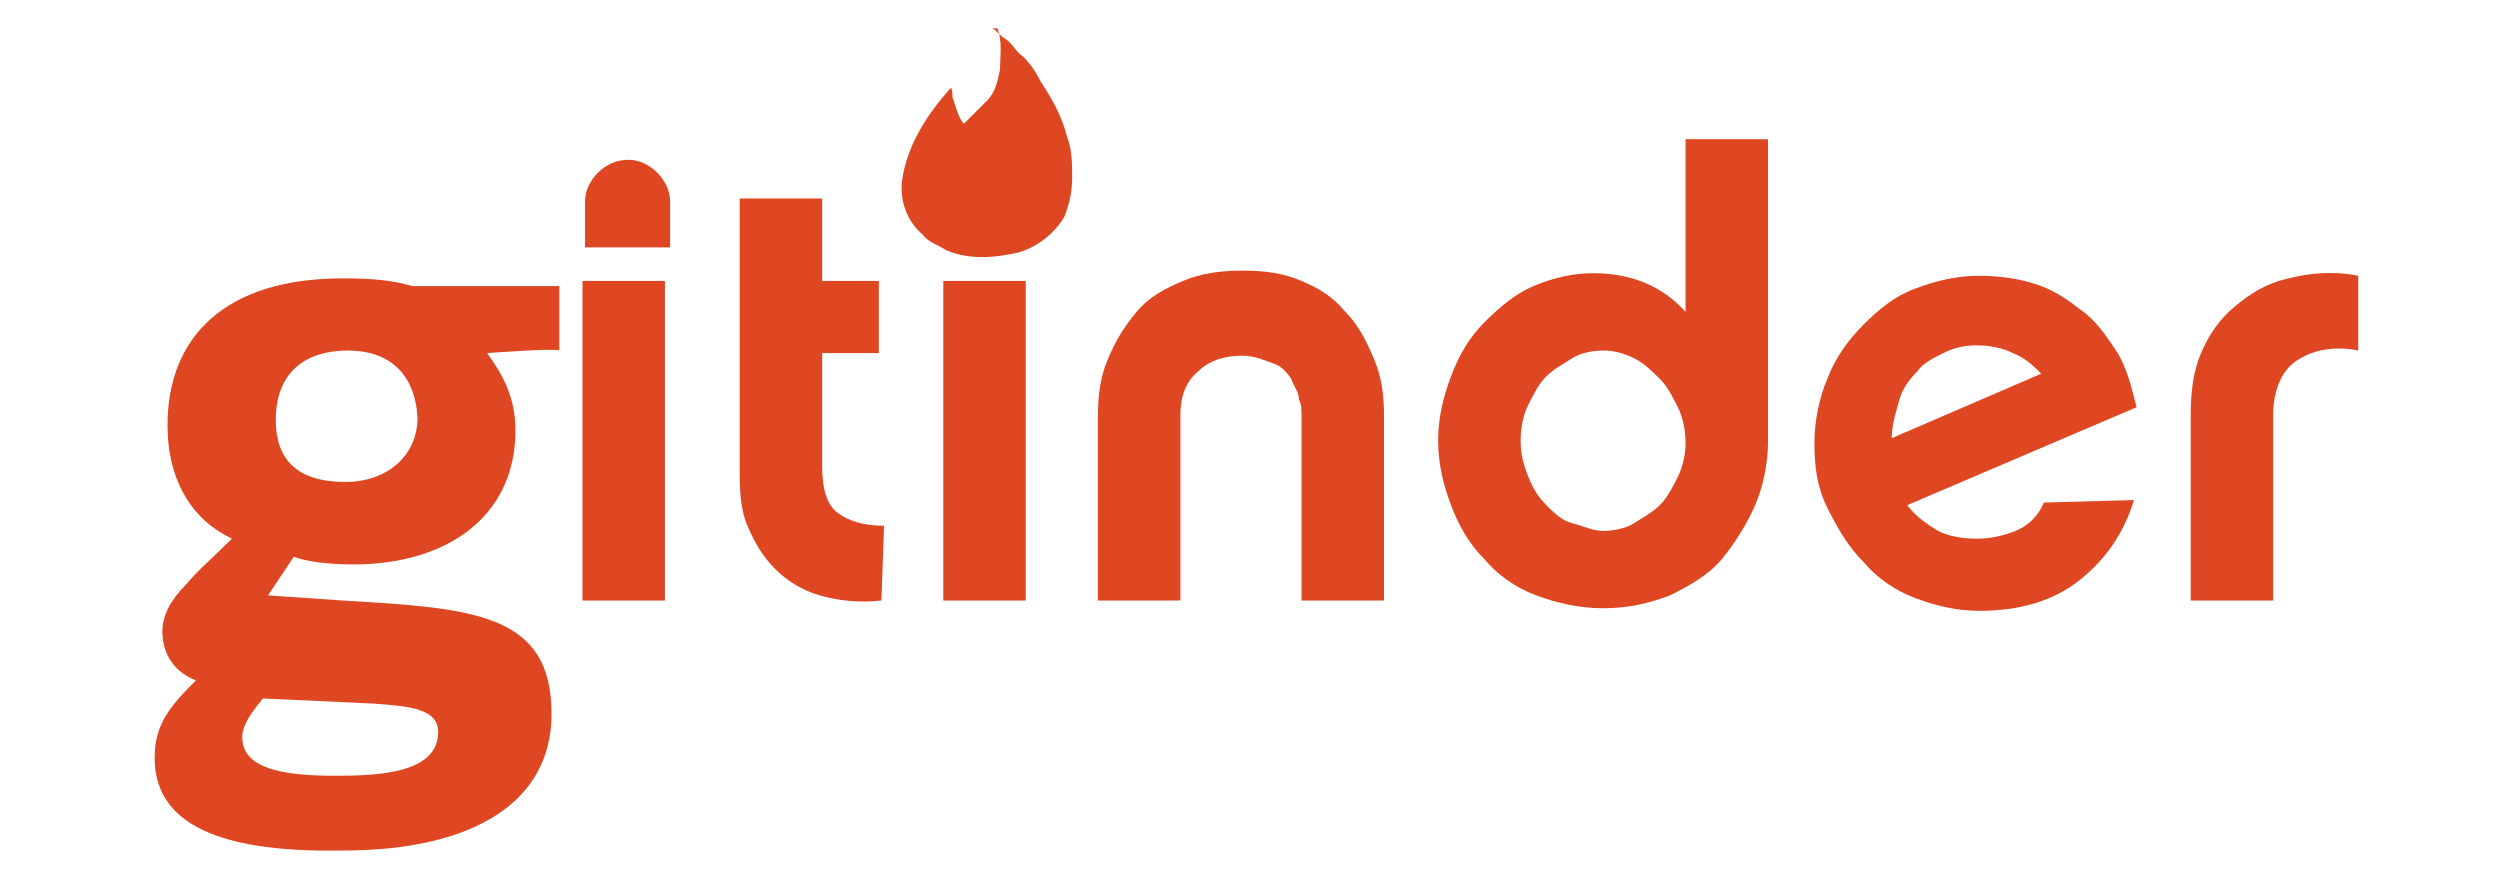 <?xml version="1.0" encoding="utf-8"?>
<!-- Generator: Adobe Illustrator 23.0.1, SVG Export Plug-In . SVG Version: 6.00 Build 0)  -->
<svg version="1.1" id="Camada_1" xmlns="http://www.w3.org/2000/svg" xmlns:xlink="http://www.w3.org/1999/xlink" x="0px" y="0px"
	 viewBox="0 0 97 34" style="enable-background:new 0 0 97 34;" xml:space="preserve">
<style type="text/css">
	.st0{fill:#DF4723;}
</style>
<g>
	<title>Layer 1</title>
	<g id="svg_14">
		<path id="svg_5" class="st0" d="M38.5,1.1c0.2,0.1,0.3,0.3,0.5,0.4c0.3,0.2,0.4,0.5,0.7,0.7c0.3,0.3,0.5,0.6,0.7,1
			c0.4,0.6,0.8,1.3,1,2.1c0.2,0.5,0.2,1.1,0.2,1.6c0,0.5-0.1,1-0.3,1.5c-0.4,0.7-1.1,1.2-1.8,1.4c-0.9,0.2-1.9,0.3-2.8-0.1
			c-0.3-0.2-0.7-0.3-0.9-0.6c-0.6-0.5-0.9-1.3-0.8-2.1c0.2-1.4,1-2.6,1.9-3.6c0.1,0.2,0,0.3,0.1,0.5c0.1,0.3,0.2,0.7,0.4,0.9
			c0.3-0.3,0.6-0.6,0.9-0.9c0.3-0.3,0.4-0.7,0.5-1.2c0-0.5,0.1-1.1-0.1-1.6V1.1C38.5,1.1,38.5,1.1,38.5,1.1z"/>
		<path id="svg_6" class="st0" d="M22.7,9.6V7.8c0-0.4,0.2-0.8,0.5-1.1s0.7-0.5,1.2-0.5c0.4,0,0.8,0.2,1.1,0.5s0.5,0.7,0.5,1.1v1.8
			C25.9,9.6,22.7,9.6,22.7,9.6z M25.8,23.3h-3.2V10.9h3.2V23.3z"/>
		<path id="svg_7" class="st0" d="M34.2,23.3c-0.9,0.1-1.7,0-2.4-0.2s-1.3-0.6-1.7-1c-0.5-0.5-0.8-1-1.1-1.7
			c-0.3-0.7-0.3-1.5-0.3-2.3V7.7h3.2v3.2h2.2v2.8h-2.2v4.4c0,0.9,0.2,1.5,0.6,1.8c0.4,0.3,1,0.5,1.8,0.5L34.2,23.3
			C34.3,23.3,34.2,23.3,34.2,23.3z"/>
		<path id="svg_8" class="st0" d="M36.6,9.6V7.8c0-0.4,0.2-0.8,0.5-1.1s0.7-0.5,1.2-0.5c0.4,0,0.8,0.2,1.1,0.5s0.5,0.7,0.5,1.1v1.8
			C39.8,9.6,36.6,9.6,36.6,9.6z M39.8,23.3h-3.2V10.9h3.2V23.3z"/>
		<path id="svg_9" class="st0" d="M42.6,16.1c0-0.8,0.1-1.5,0.4-2.2c0.3-0.7,0.6-1.2,1.1-1.8s1.1-0.9,1.8-1.2
			c0.7-0.3,1.5-0.4,2.3-0.4c0.9,0,1.6,0.1,2.3,0.4c0.7,0.3,1.2,0.6,1.7,1.2c0.5,0.5,0.8,1.1,1.1,1.8c0.3,0.7,0.4,1.4,0.4,2.2v7.2
			h-3.2v-7.2c0-0.2,0-0.4-0.1-0.6c0-0.3-0.2-0.5-0.3-0.8c-0.2-0.3-0.4-0.5-0.7-0.6s-0.7-0.3-1.2-0.3c-0.7,0-1.3,0.2-1.7,0.6
			c-0.5,0.4-0.7,1-0.7,1.7v7.2h-3.2C42.6,23.4,42.6,16.1,42.6,16.1z"/>
		<path id="svg_10" class="st0" d="M68.6,17.1c0,0.9-0.2,1.8-0.5,2.5s-0.8,1.5-1.3,2.1s-1.2,1-2,1.4c-0.8,0.3-1.6,0.5-2.6,0.5
			c-0.9,0-1.8-0.2-2.6-0.5c-0.8-0.3-1.5-0.8-2-1.4c-0.6-0.6-1-1.3-1.3-2.1c-0.3-0.8-0.5-1.6-0.5-2.5s0.2-1.7,0.5-2.5
			c0.3-0.8,0.7-1.5,1.3-2.1c0.6-0.6,1.2-1.1,1.9-1.4s1.5-0.5,2.3-0.5c1.5,0,2.7,0.5,3.6,1.5V5.4h3.2C68.6,5.4,68.6,17.1,68.6,17.1z
			 M65.4,17.2c0-0.5-0.1-1-0.3-1.4c-0.2-0.4-0.4-0.8-0.7-1.1c-0.3-0.3-0.6-0.6-1-0.8c-0.4-0.2-0.8-0.3-1.2-0.3
			c-0.4,0-0.9,0.1-1.2,0.3s-0.7,0.4-1,0.7c-0.3,0.3-0.5,0.7-0.7,1.1S59,16.6,59,17.1s0.1,0.9,0.3,1.4s0.4,0.8,0.7,1.1s0.6,0.6,1,0.7
			s0.8,0.3,1.2,0.3c0.4,0,0.9-0.1,1.2-0.3s0.7-0.4,1-0.7s0.5-0.7,0.7-1.1C65.3,18.1,65.4,17.6,65.4,17.2z"/>
		<path id="svg_11" class="st0" d="M82.8,19.4c-0.4,1.3-1.1,2.3-2.1,3.1s-2.3,1.2-3.9,1.2c-0.9,0-1.7-0.2-2.5-0.5s-1.5-0.8-2-1.4
			c-0.6-0.6-1-1.3-1.4-2.1s-0.5-1.6-0.5-2.5s0.2-1.8,0.5-2.5c0.3-0.8,0.8-1.5,1.4-2.1c0.6-0.6,1.2-1.1,2-1.4s1.6-0.5,2.5-0.5
			c0.7,0,1.5,0.1,2.1,0.3c0.7,0.2,1.3,0.6,1.8,1c0.6,0.4,1,1,1.4,1.6s0.6,1.4,0.8,2.2L74,19.6c0.3,0.4,0.7,0.7,1.2,1
			c0.4,0.2,0.9,0.3,1.5,0.3c0.5,0,1-0.1,1.5-0.3s0.9-0.6,1.1-1.1L82.8,19.4C82.8,19.4,82.8,19.4,82.8,19.4z M79.2,14.5
			c-0.3-0.3-0.6-0.6-1.1-0.8c-0.4-0.2-0.9-0.3-1.4-0.3c-0.5,0-0.9,0.1-1.3,0.3c-0.4,0.2-0.8,0.4-1,0.7c-0.3,0.3-0.6,0.7-0.7,1.1
			s-0.3,0.9-0.3,1.5L79.2,14.5z"/>
		<path id="svg_12" class="st0" d="M91.5,13.6c-1-0.2-1.8,0-2.4,0.4s-0.9,1.2-0.9,2.1v7.2H85v-7.2c0-0.9,0.1-1.7,0.4-2.4
			c0.3-0.7,0.7-1.3,1.3-1.8s1.2-0.9,2.1-1.1c0.8-0.2,1.7-0.3,2.7-0.1L91.5,13.6C91.5,13.6,91.5,13.6,91.5,13.6z"/>
		<path id="svg_13" class="st0" d="M18.9,13.7c0.5,0.7,1.1,1.6,1.1,3c0,3.3-2.6,5.2-6.3,5.2c-0.9,0-1.8-0.1-2.3-0.3l-1,1.5l2.9,0.2
			c5.1,0.3,8.1,0.5,8.1,4.4c0,3.4-3,5.3-8.1,5.3C8,33.1,6,31.7,6,29.4c0-1.3,0.6-2,1.6-3c-1-0.4-1.3-1.2-1.3-1.9
			c0-0.6,0.3-1.2,0.9-1.8c0.5-0.6,1.1-1.1,1.8-1.8c-1.5-0.7-2.5-2.2-2.5-4.4c0-3.4,2.2-5.7,6.8-5.7c1.3,0,2,0.1,2.7,0.3h5.7v2.5
			C21.6,13.5,18.9,13.7,18.9,13.7z M10.2,27.1c-0.4,0.5-0.8,1-0.8,1.5c0,1.2,1.5,1.5,3.6,1.5c1.7,0,4-0.1,4-1.7c0-0.9-1.1-1-2.5-1.1
			L10.2,27.1z M13.5,13.6c-1.6,0-2.8,0.8-2.8,2.7c0,1.5,0.8,2.4,2.7,2.4c1.6,0,2.8-1,2.8-2.5C16.1,14.5,15.1,13.6,13.5,13.6z"/>
	</g>
</g>
</svg>
